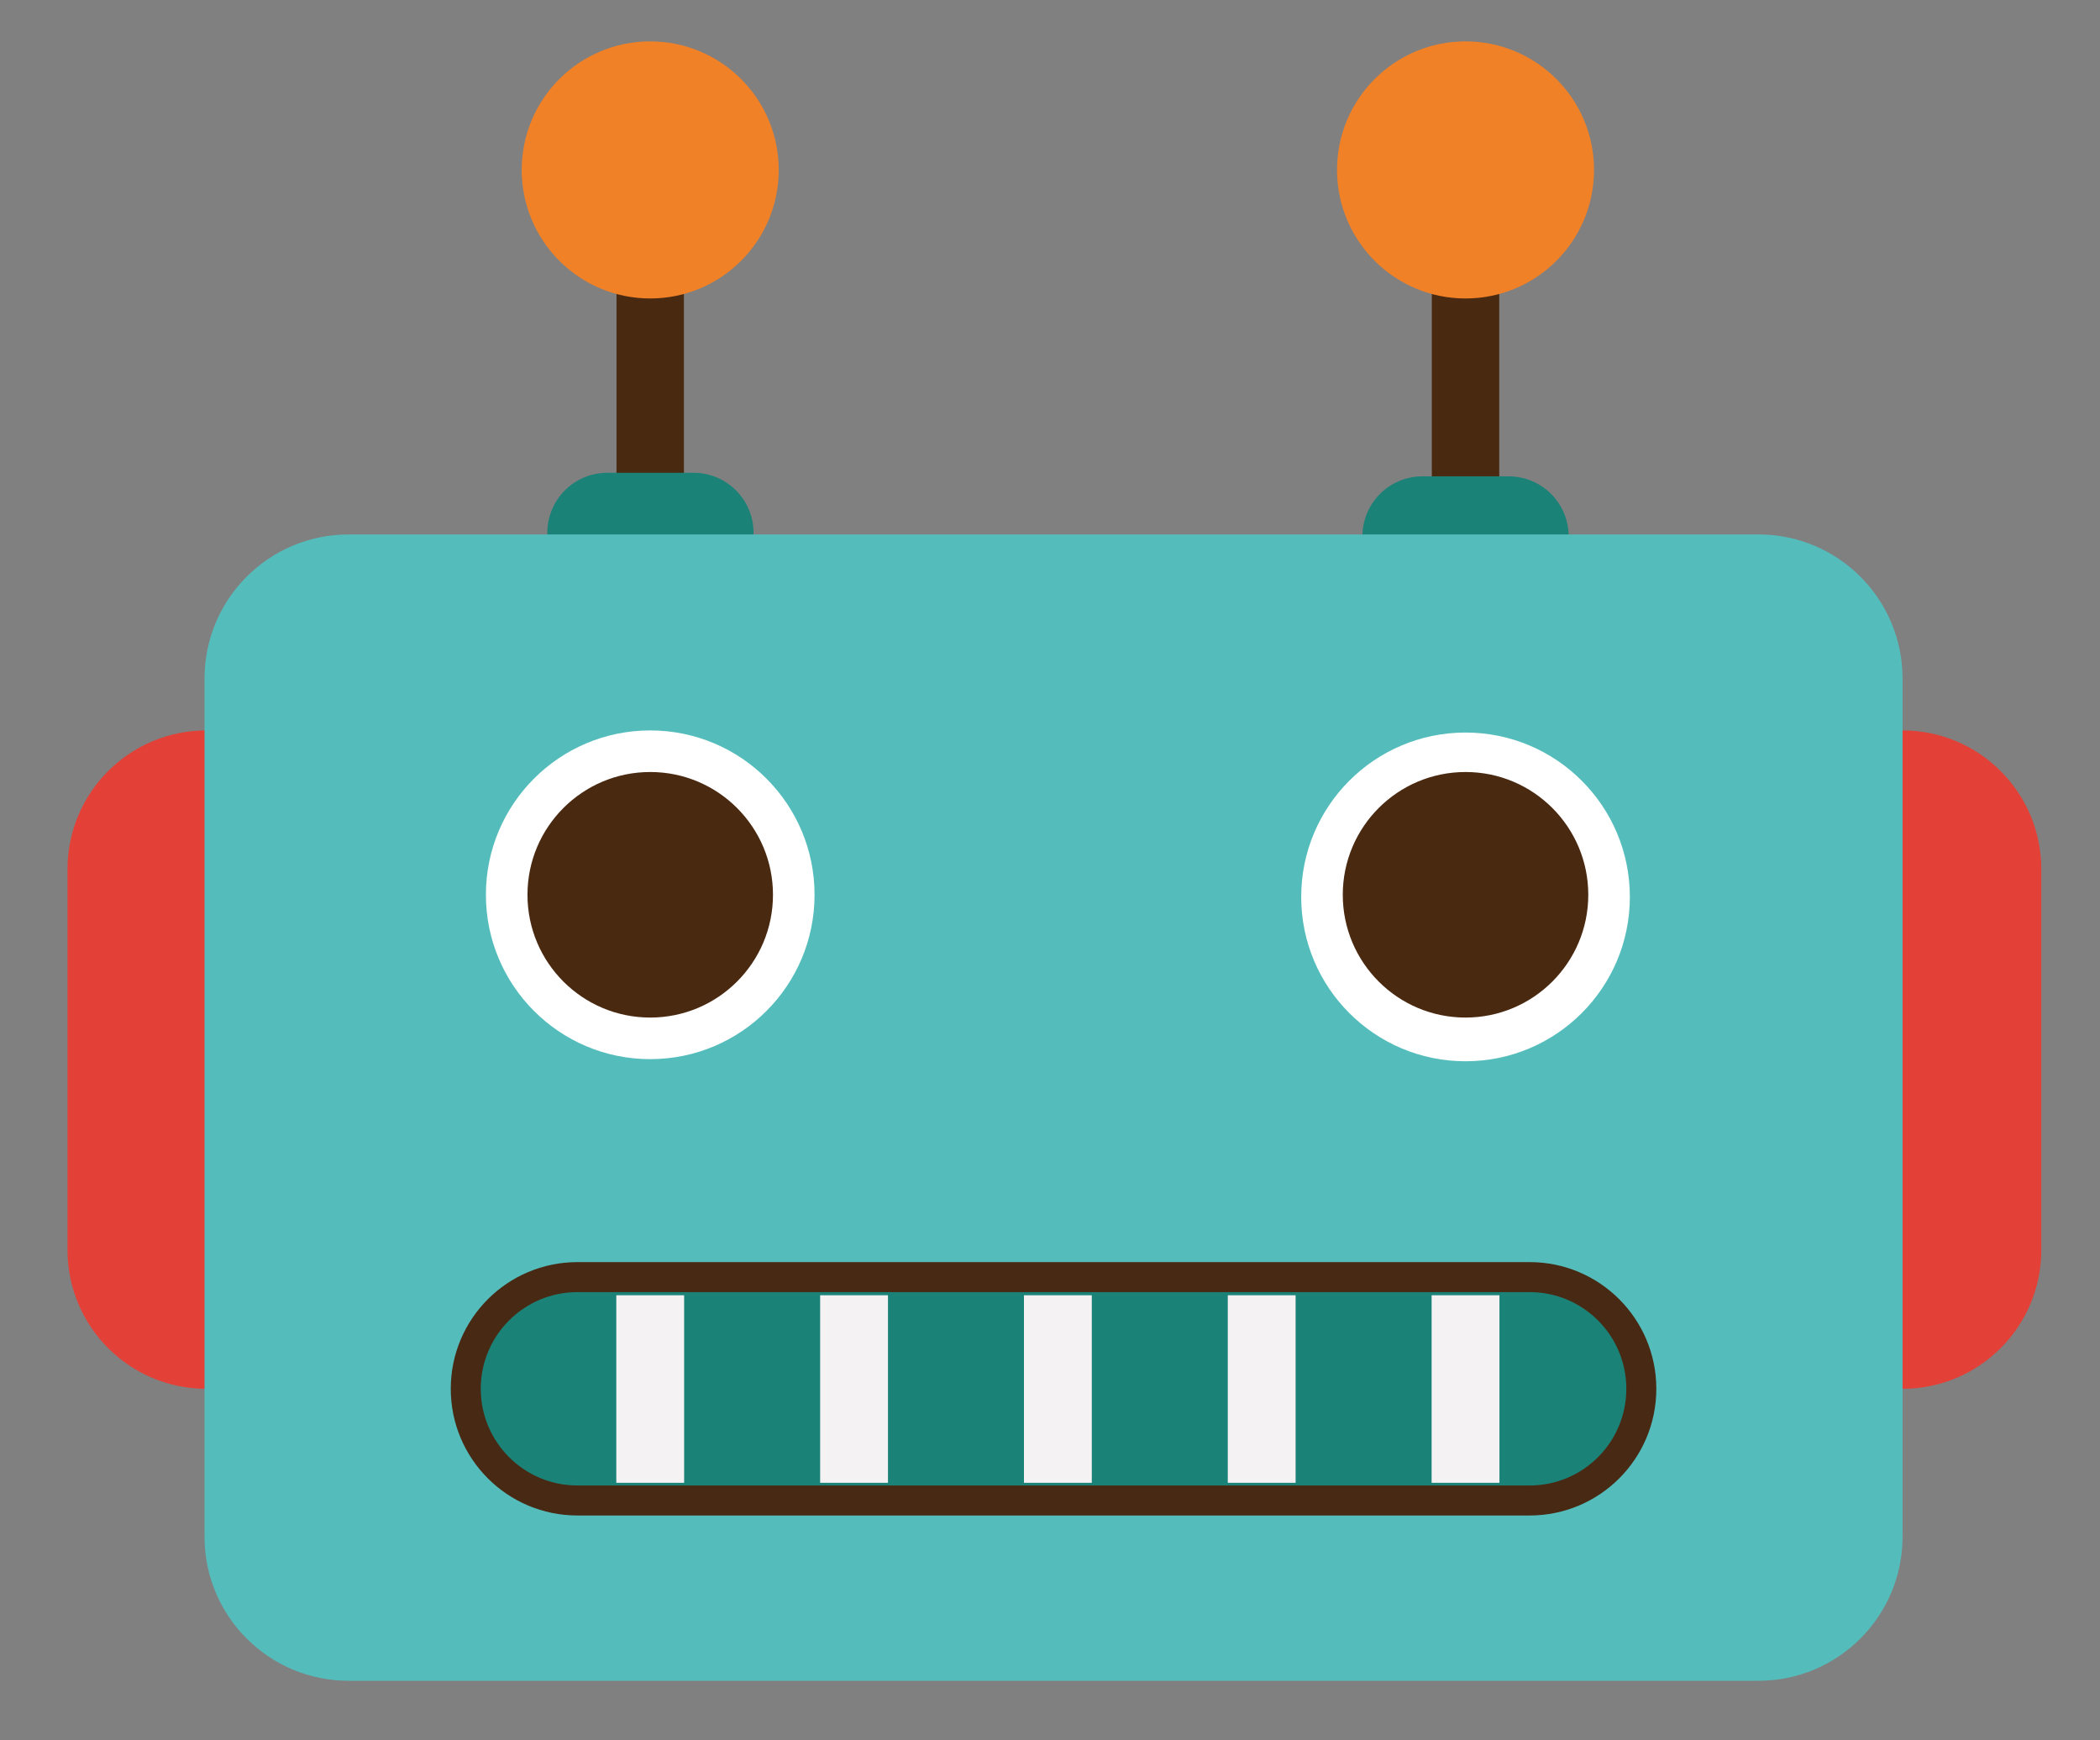 <?xml version="1.0" encoding="utf-8"?>
<!-- Generator: Adobe Illustrator 16.0.4, SVG Export Plug-In . SVG Version: 6.00 Build 0)  -->
<!DOCTYPE svg PUBLIC "-//W3C//DTD SVG 1.1//EN" "http://www.w3.org/Graphics/SVG/1.1/DTD/svg11.dtd">
<svg version="1.1" id="Layer_1" xmlns="http://www.w3.org/2000/svg" xmlns:xlink="http://www.w3.org/1999/xlink" x="0px" y="0px"
	 width="280px" height="232px" viewBox="0 0 280 232" enable-background="new 0 0 280 232" xml:space="preserve">
<rect x="0" y="0" width="280" height="232" fill="#808080" stroke="none"/>
<path fill="#E34137" d="M46,166.635c0,10.217-8.283,18.5-18.5,18.5l0,0c-10.217,0-18.5-8.283-18.5-18.5v-50.764
	c0-10.218,8.283-18.5,18.5-18.5l0,0c10.217,0,18.5,8.283,18.5,18.5V166.635z"/>
<path fill="#E34137" d="M272.174,166.635c0,10.217-8.283,18.5-18.5,18.5l0,0c-10.217,0-18.5-8.283-18.5-18.5v-50.764
	c0-10.218,8.283-18.5,18.5-18.5l0,0c10.217,0,18.5,8.283,18.5,18.5V166.635z"/>
<rect x="190.91" y="33.607" fill="#4A2911" width="8.989" height="52.247"/>
<rect x="82.202" y="33.607" fill="#4A2911" width="8.989" height="52.247"/>
<path fill="#1B8278" d="M100.474,71.026c0,4.418-3.582,8-8,8h-11.5c-4.418,0-8-3.582-8-8l0,0c0-4.418,3.582-8,8-8h11.5
	C96.892,63.026,100.474,66.608,100.474,71.026L100.474,71.026z"/>
<path fill="#1B8278" d="M209.154,71.5c0,4.418-3.582,8-8,8h-11.5c-4.418,0-8-3.582-8-8l0,0c0-4.418,3.582-8,8-8h11.5
	C205.572,63.5,209.154,67.082,209.154,71.5L209.154,71.5z"/>
<path fill="#54BDBC" d="M253.674,204.854c0,10.605-8.597,19.202-19.202,19.202H46.473c-10.605,0-19.203-8.597-19.203-19.202V90.449
	c0-10.604,8.597-19.202,19.203-19.202h187.999c10.605,0,19.202,8.598,19.202,19.202V204.854z"/>
<circle fill="#F18127" cx="86.696" cy="22.652" r="17.135"/>
<circle fill="#F18127" cx="195.404" cy="22.652" r="17.135"/>
<circle fill="#FFFFFF" cx="86.697" cy="119.28" r="21.91"/>
<circle fill="#FFFFFF" cx="195.404" cy="119.562" r="21.91"/>
<circle fill="#4A2911" cx="86.697" cy="119.28" r="16.367"/>
<circle fill="#4A2911" cx="195.404" cy="119.28" r="16.367"/>
<path fill="#1B8278" stroke="#482914" stroke-width="4" stroke-miterlimit="10" d="M218.843,185.135
	c0,8.223-6.665,14.888-14.888,14.888H76.989c-8.222,0-14.888-6.665-14.888-14.888l0,0c0-8.223,6.666-14.888,14.888-14.888h126.966
	C212.178,170.247,218.843,176.912,218.843,185.135L218.843,185.135z"/>
<rect x="82.174" y="172.665" fill="#F4F2F3" width="9.044" height="25.002"/>
<rect x="109.351" y="172.665" fill="#F4F2F3" width="9.045" height="25.002"/>
<rect x="136.528" y="172.665" fill="#F4F2F3" width="9.044" height="25.002"/>
<rect x="163.705" y="172.665" fill="#F4F2F3" width="9.044" height="25.002"/>
<rect x="190.882" y="172.665" fill="#F4F2F3" width="9.044" height="25.002"/>
</svg>
